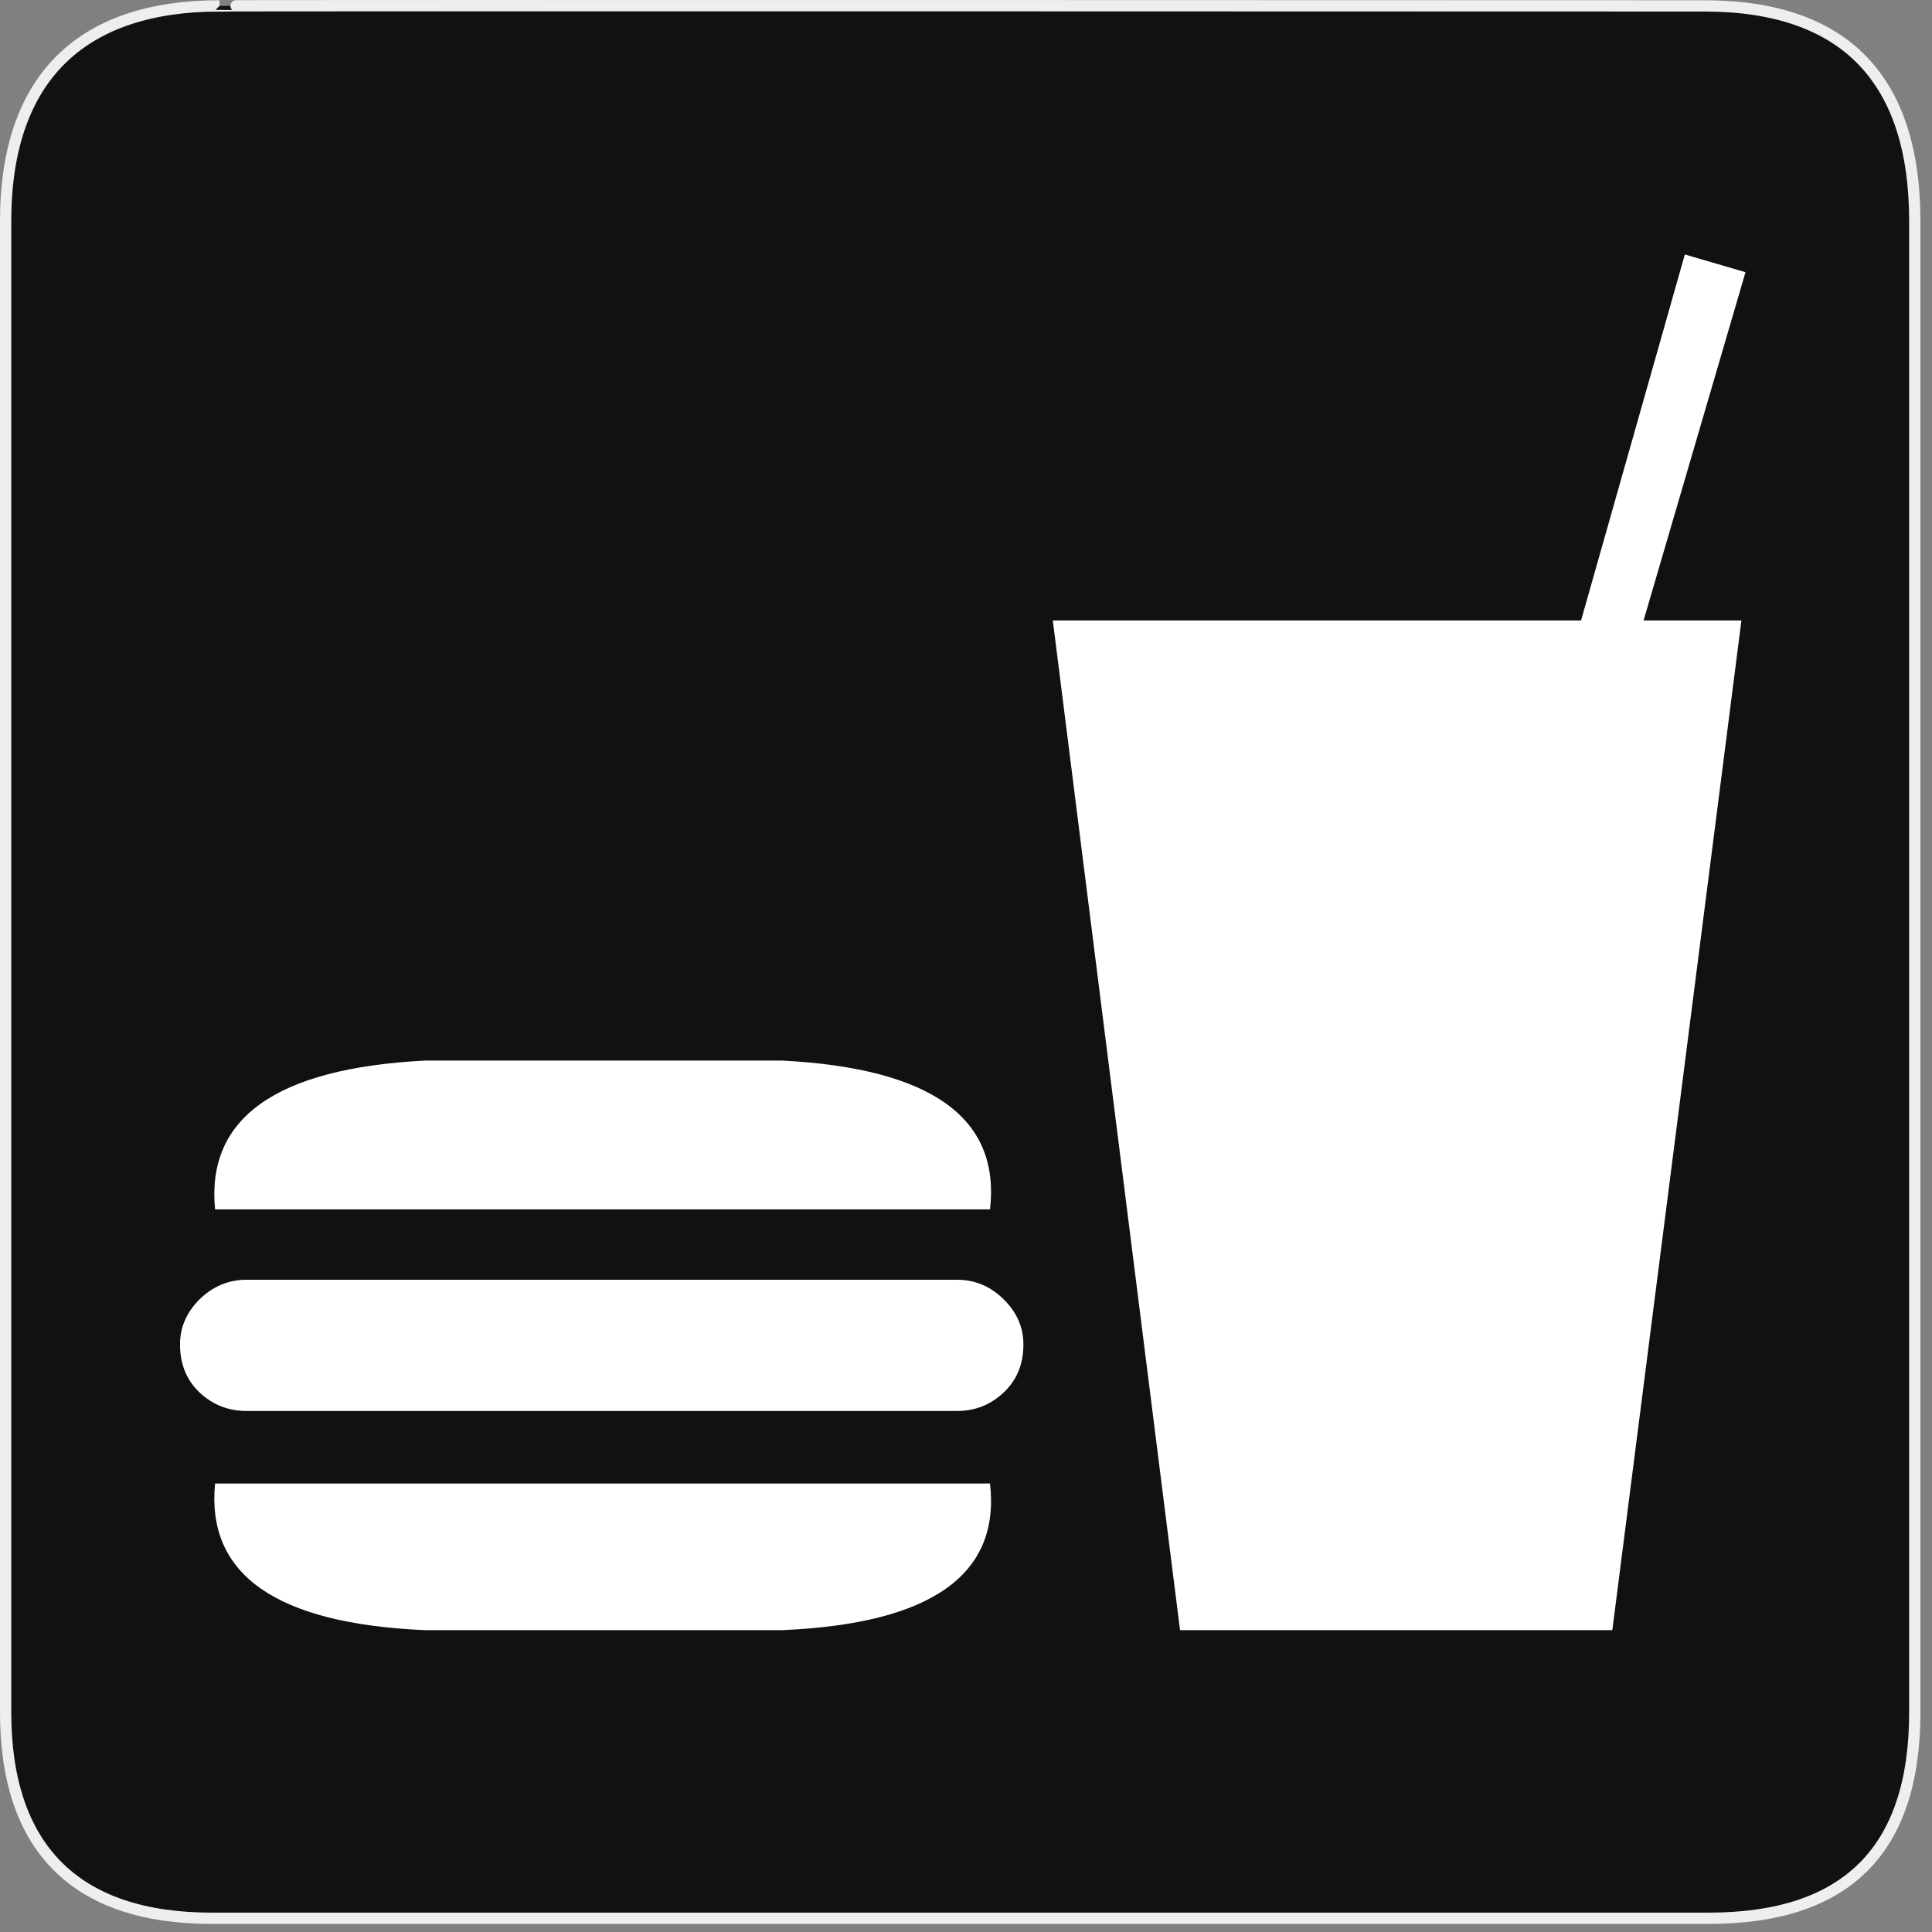 <?xml version="1.0" encoding="UTF-8"?>
<svg xmlns="http://www.w3.org/2000/svg" xmlns:xlink="http://www.w3.org/1999/xlink" width="28" height="28" viewBox="0 0 28 28">
<rect x="0" y="0" width="28" height="28" fill="#808080" stroke="none"/>
<path fill-rule="nonzero" fill="rgb(6.667%, 6.667%, 6.667%)" fill-opacity="1" stroke-width="3.408" stroke-linecap="butt" stroke-linejoin="miter" stroke="rgb(93.333%, 93.333%, 93.333%)" stroke-opacity="1" stroke-miterlimit="4" d="M 66.27 1.78 C 24.922 1.78 1.699 23.142 1.699 66.836 L 1.699 516.967 C 1.699 557.748 22.575 579.191 63.923 579.191 L 515.915 579.191 C 557.263 579.191 578.139 558.881 578.139 516.967 L 578.139 66.836 C 578.139 24.194 557.263 1.78 514.621 1.78 C 514.621 1.78 66.108 1.618 66.27 1.78 Z M 66.27 1.78 " transform="matrix(0.048, 0, 0, 0.048, 0, 0)"/>
<path fill-rule="nonzero" fill="rgb(100%, 100%, 100%)" fill-opacity="1" d="M 24.418 3.688 L 22.914 8.992 L 15.258 8.992 L 17.102 23.625 L 23.367 23.625 L 25.238 8.992 L 23.82 8.992 L 25.297 3.945 Z M 14.348 17.527 C 14.5 16.203 13.5 15.484 11.344 15.371 L 6.152 15.371 C 4 15.484 2.988 16.203 3.117 17.527 Z M 3.117 21.5 C 2.988 22.82 4 23.531 6.152 23.625 L 11.344 23.625 C 13.5 23.531 14.5 22.82 14.348 21.5 Z M 13.867 18.547 L 3.574 18.547 C 3.309 18.547 3.082 18.645 2.891 18.832 C 2.703 19.02 2.609 19.238 2.609 19.484 C 2.609 19.77 2.703 20 2.891 20.18 C 3.082 20.359 3.309 20.449 3.574 20.449 L 13.867 20.449 C 14.133 20.449 14.359 20.359 14.547 20.18 C 14.738 20 14.832 19.77 14.832 19.484 C 14.832 19.238 14.738 19.02 14.547 18.832 C 14.359 18.645 14.133 18.547 13.867 18.547 Z M 13.867 18.547 "/>
</svg>
